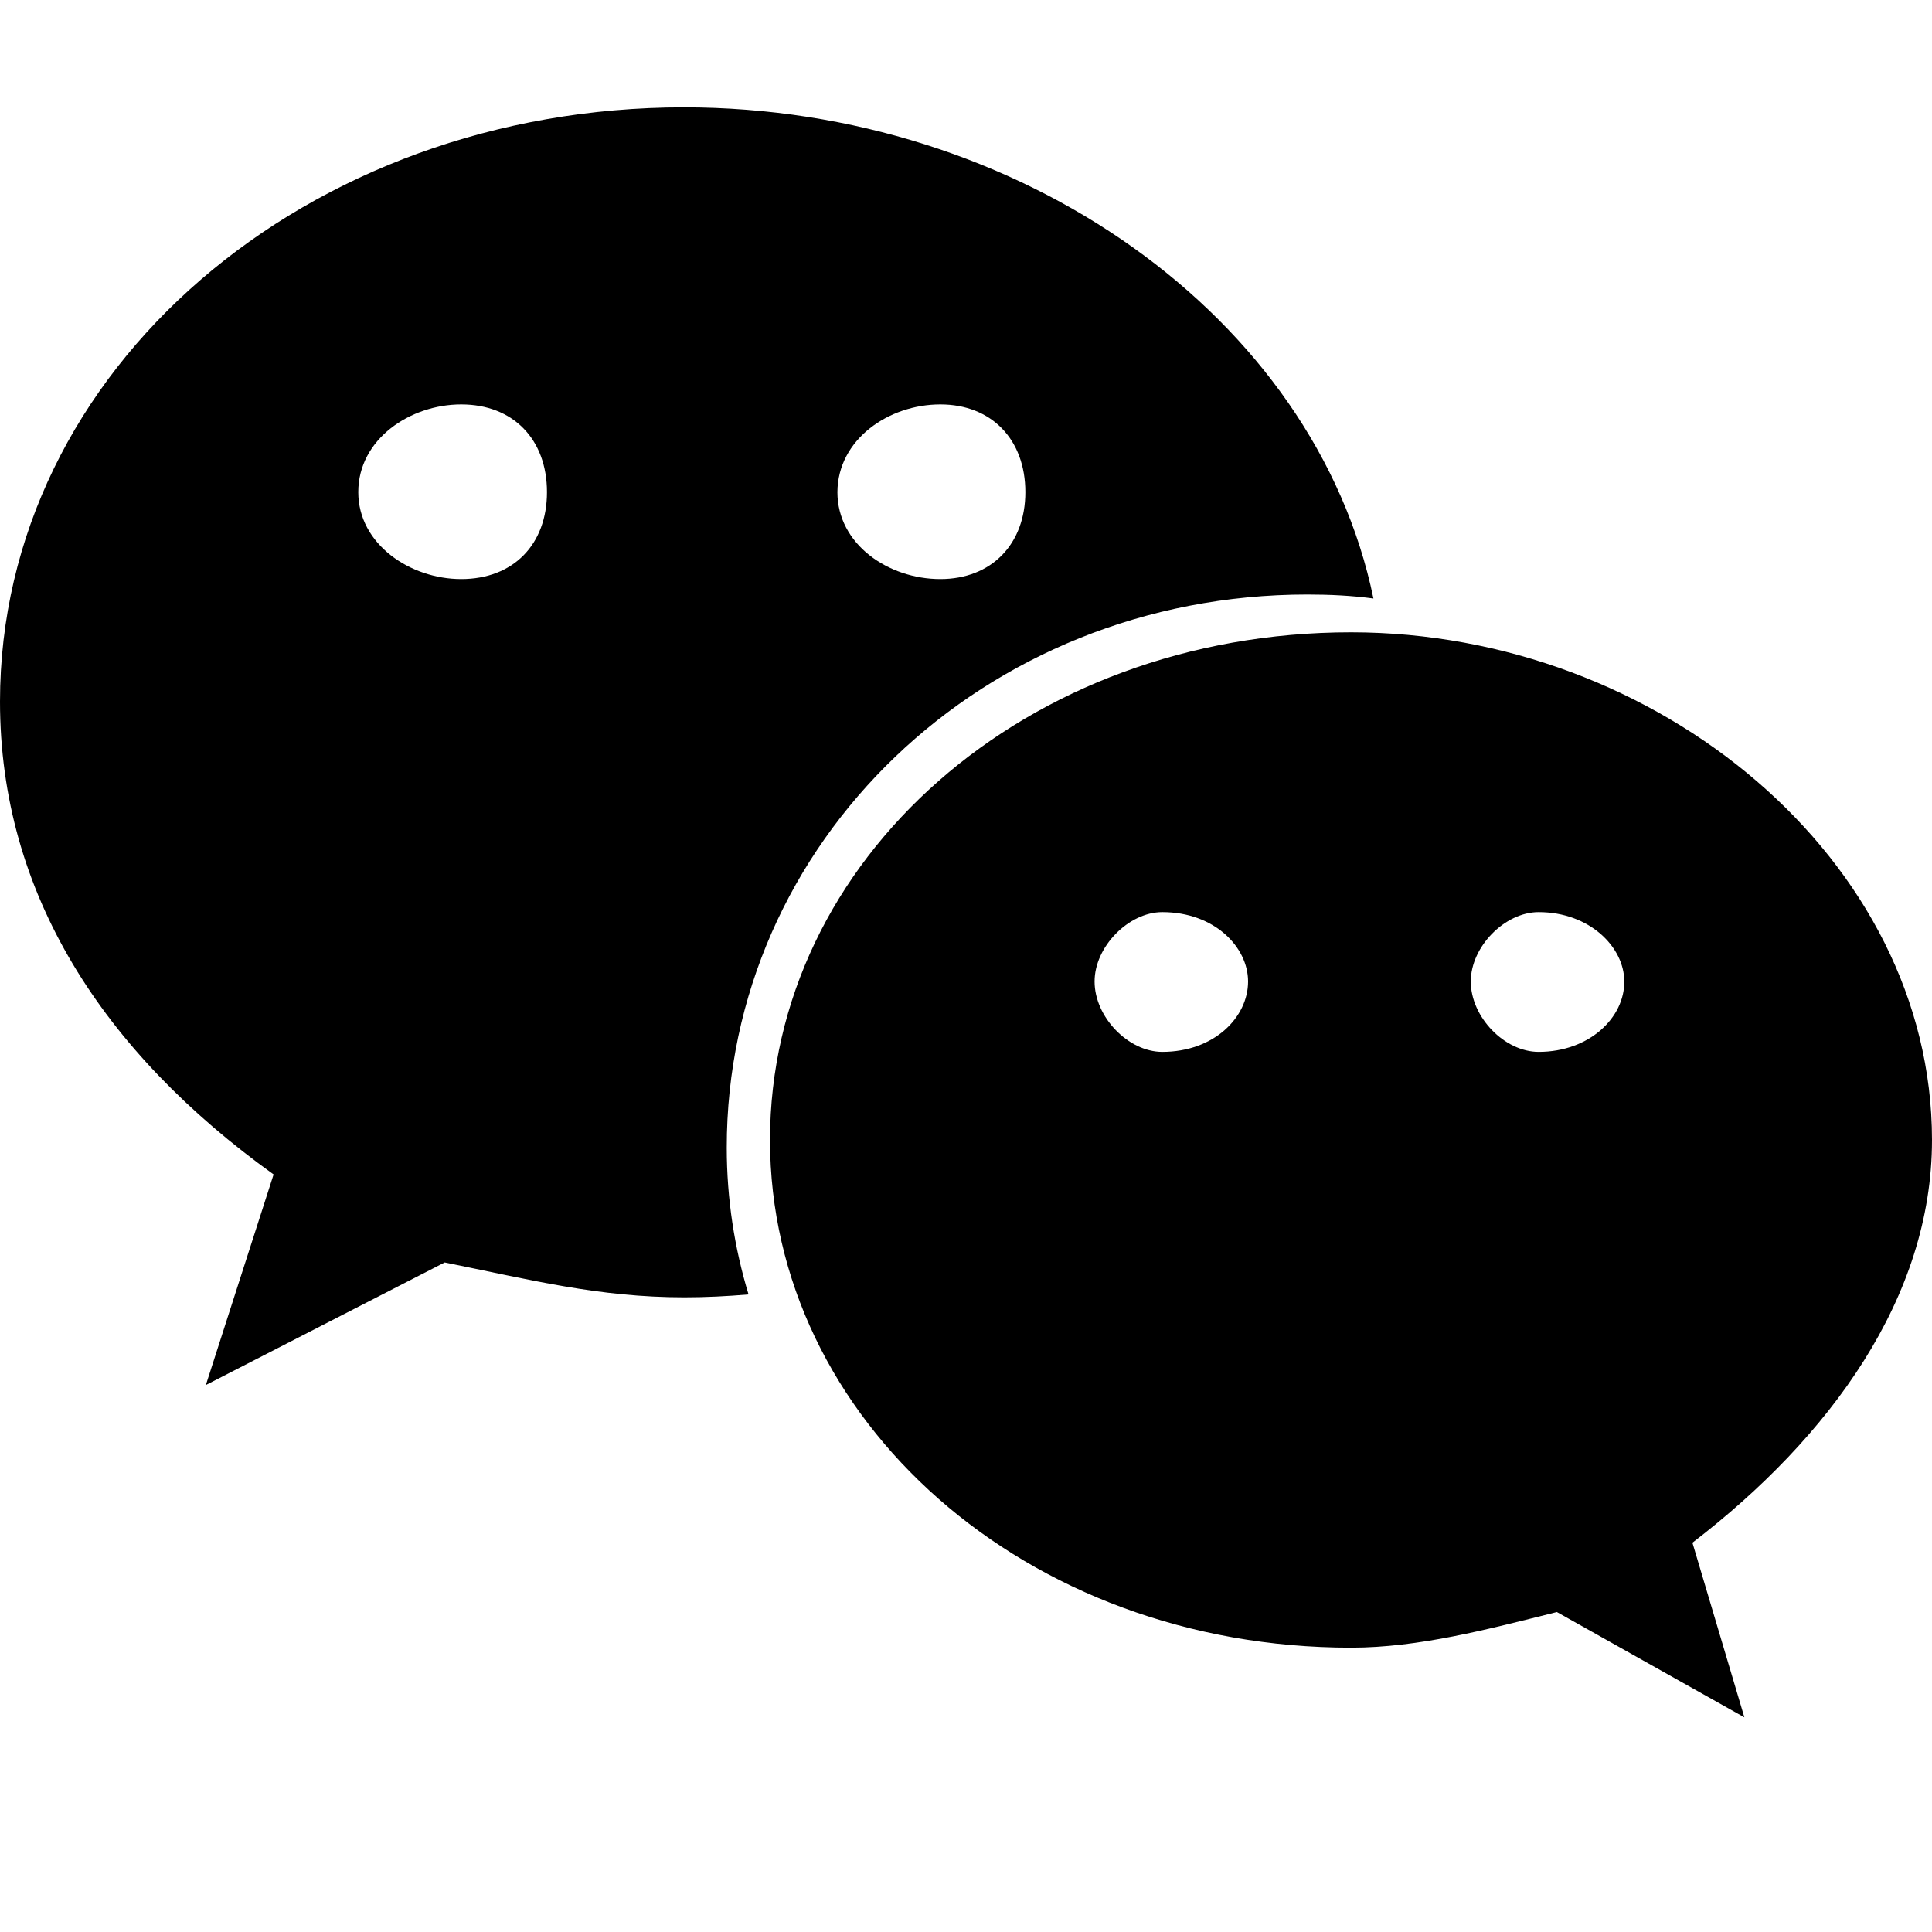 <svg width="18" height="18" viewBox="0 0 18 18" fill="none" xmlns="http://www.w3.org/2000/svg">
<rect width="18" height="18" fill="white"/>
<path d="M12.181 5.539C12.39 5.539 12.594 5.549 12.796 5.576C12.253 2.952 9.501 1 6.372 1C2.864 1 0 3.437 0 6.537C0 8.324 0.959 9.8 2.549 10.942L1.918 12.904L4.143 11.762C4.942 11.923 5.577 12.087 6.375 12.087C6.578 12.087 6.771 12.077 6.974 12.06C6.843 11.628 6.771 11.17 6.771 10.694C6.768 7.852 9.157 5.539 12.181 5.539V5.539ZM8.761 3.768C9.236 3.768 9.553 4.093 9.553 4.585C9.553 5.071 9.236 5.395 8.761 5.395C8.277 5.395 7.802 5.071 7.802 4.585C7.805 4.093 8.28 3.768 8.761 3.768ZM4.297 5.395C3.823 5.395 3.338 5.071 3.338 4.585C3.338 4.09 3.823 3.768 4.297 3.768C4.781 3.768 5.096 4.093 5.096 4.585C5.096 5.074 4.781 5.395 4.297 5.395ZM18 10.621C18 8.013 15.45 5.891 12.587 5.891C9.553 5.891 7.174 8.013 7.174 10.621C7.174 13.228 9.556 15.351 12.587 15.351C13.219 15.351 13.86 15.18 14.505 15.019L16.252 16L15.768 14.373C17.051 13.389 18 12.087 18 10.621ZM10.829 9.8C10.512 9.8 10.198 9.476 10.198 9.144C10.198 8.82 10.515 8.498 10.829 8.498C11.314 8.498 11.628 8.823 11.628 9.144C11.628 9.479 11.31 9.8 10.829 9.8ZM14.335 9.8C14.017 9.8 13.703 9.476 13.703 9.144C13.703 8.82 14.02 8.498 14.335 8.498C14.809 8.498 15.133 8.823 15.133 9.144C15.136 9.479 14.809 9.8 14.335 9.8Z" fill="black"/>
</svg>
